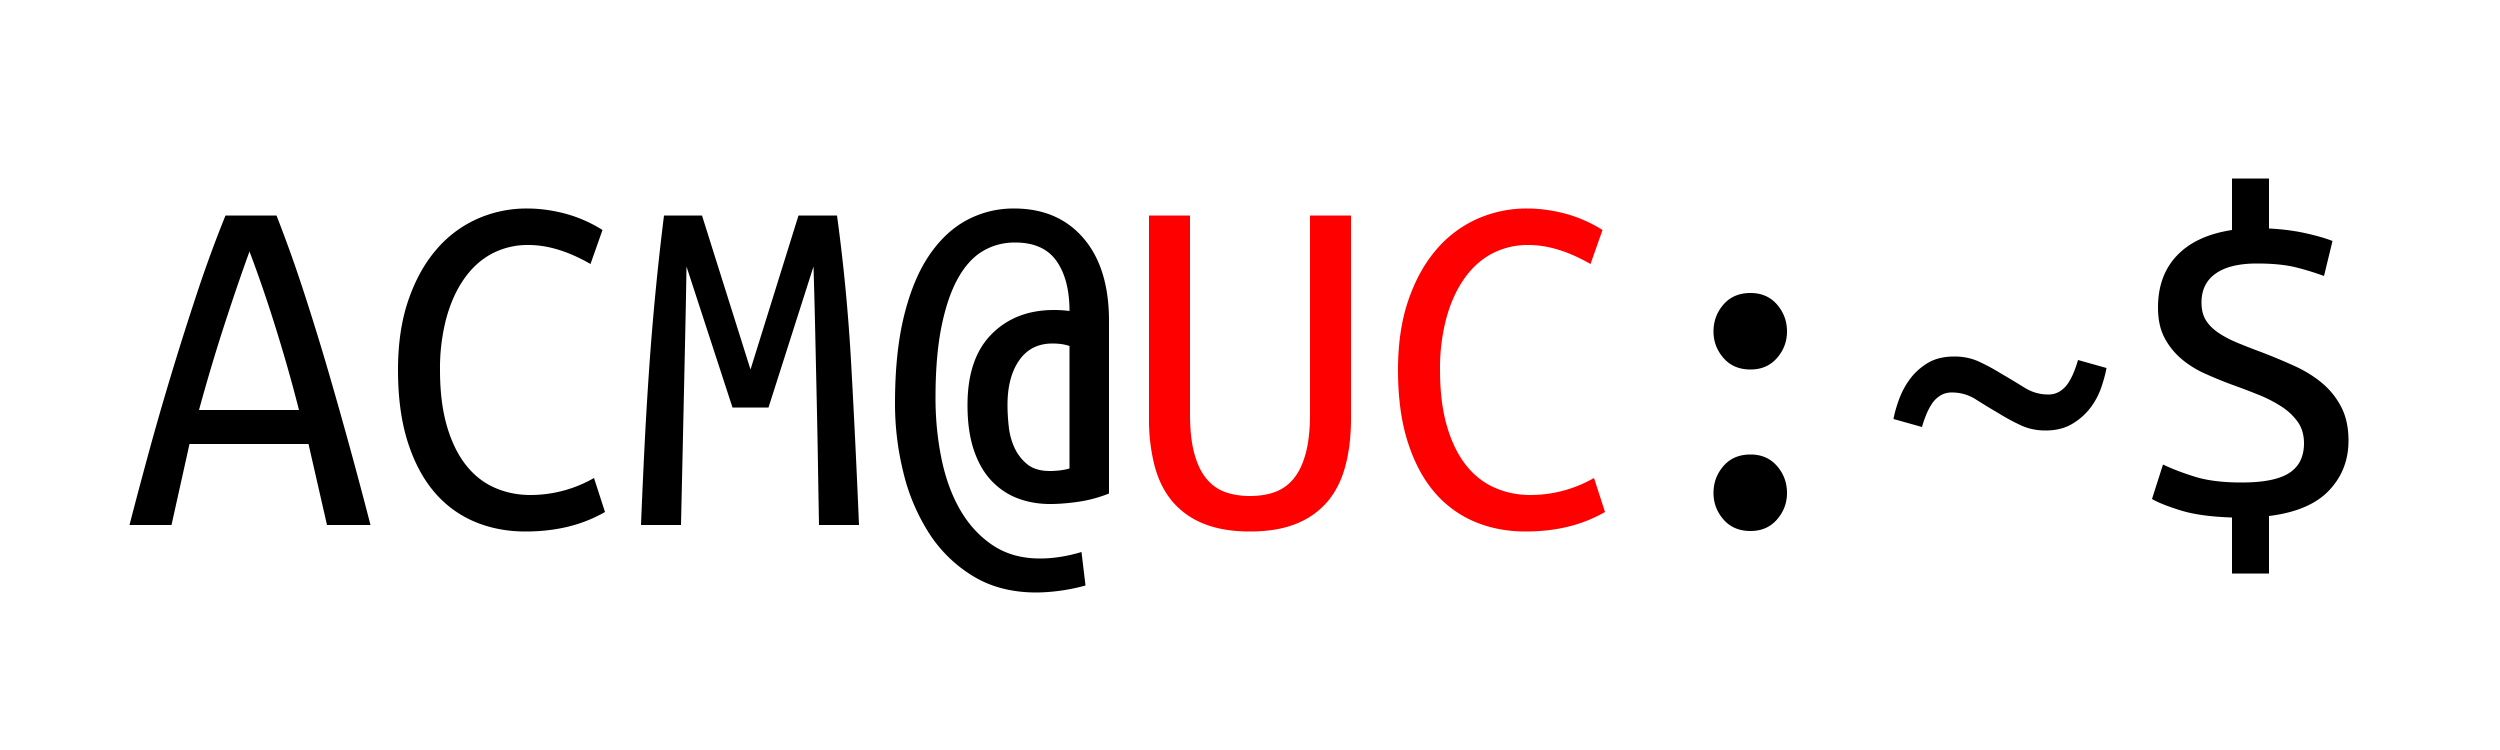 <svg width="100" height="30" xmlns="http://www.w3.org/2000/svg"><g fill="none"><path d="M64.2 20.48a5.651 5.651 0 0 1-1.49.59c-.527.127-1.09.19-1.69.19-.733 0-1.41-.13-2.03-.39a4.294 4.294 0 0 1-1.61-1.18c-.453-.527-.81-1.197-1.07-2.01-.26-.813-.39-1.773-.39-2.88 0-1.053.137-1.98.41-2.78.273-.8.643-1.473 1.11-2.02a4.614 4.614 0 0 1 1.64-1.24 4.847 4.847 0 0 1 2-.42c.493 0 .997.067 1.51.2a5.454 5.454 0 0 1 1.51.66l-.48 1.36c-.88-.507-1.707-.76-2.48-.76a3.05 3.05 0 0 0-1.47.35c-.433.233-.803.57-1.11 1.01-.307.44-.543.967-.71 1.58a7.84 7.84 0 0 0-.25 2.06c0 .853.09 1.593.27 2.22.18.627.43 1.147.75 1.56.32.413.703.72 1.15.92.447.2.93.3 1.45.3a5.111 5.111 0 0 0 2.54-.68l.44 1.36zm-14.2.78c-.733 0-1.357-.107-1.87-.32a3.163 3.163 0 0 1-1.25-.9c-.32-.387-.553-.86-.7-1.42a7.425 7.425 0 0 1-.22-1.88V8.62h1.64v7.94c0 .627.057 1.15.17 1.57.113.42.273.757.48 1.01.207.253.457.433.75.54.293.107.627.16 1 .16s.707-.053 1-.16a1.71 1.71 0 0 0 .75-.54c.207-.253.367-.59.48-1.01.113-.42.17-.943.17-1.57V8.62h1.64v8.12c0 .693-.073 1.32-.22 1.88-.147.56-.38 1.033-.7 1.42a3.16 3.16 0 0 1-1.25.9c-.513.213-1.137.32-1.87.32z" fill="red"/><path d="M13.08 21l-.74-3.24H7.58L6.86 21H5.18c.227-.88.48-1.833.76-2.86s.583-2.08.91-3.16c.327-1.08.67-2.163 1.03-3.25a50.81 50.81 0 0 1 1.14-3.11h2.04a55.37 55.37 0 0 1 1.11 3.11c.353 1.087.687 2.17 1 3.25A203.78 203.78 0 0 1 14.82 21h-1.74zm-3.1-10.94c-.307.84-.64 1.813-1 2.92s-.7 2.247-1.02 3.42h4a63.22 63.22 0 0 0-.99-3.47 52.614 52.614 0 0 0-.99-2.87zM24.2 20.48a5.651 5.651 0 0 1-1.49.59c-.527.127-1.09.19-1.69.19-.733 0-1.41-.13-2.03-.39a4.294 4.294 0 0 1-1.61-1.18c-.453-.527-.81-1.197-1.07-2.01-.26-.813-.39-1.773-.39-2.88 0-1.053.137-1.98.41-2.78.273-.8.643-1.473 1.11-2.02a4.614 4.614 0 0 1 1.64-1.24 4.847 4.847 0 0 1 2-.42c.493 0 .997.067 1.51.2a5.454 5.454 0 0 1 1.51.66l-.48 1.36c-.88-.507-1.707-.76-2.48-.76a3.05 3.05 0 0 0-1.47.35c-.433.233-.803.57-1.11 1.01-.307.44-.543.967-.71 1.58a7.84 7.84 0 0 0-.25 2.06c0 .853.09 1.593.27 2.22.18.627.43 1.147.75 1.56.32.413.703.72 1.15.92.447.2.93.3 1.45.3a5.111 5.111 0 0 0 2.54-.68l.44 1.36zm5.82-5.7l1.92-6.16h1.54c.267 1.947.457 3.94.57 5.98.113 2.04.217 4.173.31 6.4h-1.6c-.013-.72-.027-1.5-.04-2.34-.013-.84-.03-1.707-.05-2.6l-.06-2.72c-.02-.92-.043-1.813-.07-2.68l-1.8 5.64H29.3l-1.84-5.64c-.013.867-.03 1.757-.05 2.67a8390.819 8390.819 0 0 1-.17 7.67h-1.6c.04-1.013.087-2.053.14-3.12.053-1.067.117-2.127.19-3.18a112.413 112.413 0 0 1 .59-6.08h1.52l1.94 6.16zm14.34 4.96c-.4.16-.807.27-1.22.33-.413.06-.793.09-1.14.09-.467 0-.9-.077-1.3-.23-.4-.153-.75-.39-1.05-.71-.3-.32-.533-.73-.7-1.23-.167-.5-.25-1.097-.25-1.79 0-1.24.32-2.183.96-2.83.64-.647 1.473-.97 2.5-.97a4.662 4.662 0 0 1 .62.04c0-.84-.173-1.507-.52-2-.347-.493-.9-.74-1.66-.74-.467 0-.893.113-1.28.34-.387.227-.72.59-1 1.09-.28.5-.5 1.143-.66 1.93-.16.787-.24 1.74-.24 2.86 0 .84.08 1.65.24 2.43.16.78.41 1.463.75 2.05.34.587.773 1.057 1.3 1.41s1.157.53 1.89.53c.533 0 1.087-.087 1.66-.26l.16 1.34a7.7 7.7 0 0 1-1.96.28c-.973 0-1.817-.217-2.53-.65a5.457 5.457 0 0 1-1.76-1.71 7.918 7.918 0 0 1-1.03-2.42 11.419 11.419 0 0 1-.34-2.78c0-1.373.123-2.553.37-3.54.247-.987.587-1.793 1.02-2.42.433-.627.937-1.09 1.51-1.39a3.95 3.95 0 0 1 1.86-.45c1.173 0 2.1.397 2.78 1.19.68.793 1.02 1.897 1.02 3.31v6.9zM40.3 16.2c0 .267.017.553.05.86.033.307.11.59.23.85.12.26.29.48.51.66.22.18.523.27.91.27.107 0 .227-.007.36-.02a2.55 2.55 0 0 0 .42-.08v-4.9a1.756 1.756 0 0 0-.35-.08 2.825 2.825 0 0 0-.33-.02c-.573 0-1.017.223-1.33.67-.313.447-.47 1.043-.47 1.79zm31.18 3.52c0 .4-.133.753-.4 1.06-.267.307-.62.46-1.06.46-.453 0-.813-.153-1.08-.46-.267-.307-.4-.66-.4-1.06 0-.413.133-.773.4-1.08.267-.307.627-.46 1.08-.46.44 0 .793.153 1.06.46.267.307.4.667.4 1.08zm0-6.46c0 .4-.133.753-.4 1.06-.267.307-.62.46-1.06.46-.453 0-.813-.153-1.08-.46-.267-.307-.4-.66-.4-1.06 0-.413.133-.773.4-1.08.267-.307.627-.46 1.08-.46.44 0 .793.153 1.06.46.267.307.4.667.4 1.08zm12.78 1.46c-.04.227-.11.487-.21.78a2.88 2.88 0 0 1-.44.82 2.515 2.515 0 0 1-.73.64c-.293.173-.647.26-1.06.26-.36 0-.69-.07-.99-.21a8.4 8.4 0 0 1-.87-.47c-.32-.187-.627-.373-.92-.56a1.753 1.753 0 0 0-.96-.28.861.861 0 0 0-.48.13 1.112 1.112 0 0 0-.33.33 2.585 2.585 0 0 0-.23.45c-.067.167-.12.323-.16.47l-1.14-.32c.04-.227.113-.487.22-.78.107-.293.253-.567.44-.82s.423-.467.71-.64.643-.26 1.07-.26c.36 0 .69.07.99.21.3.14.59.297.87.47.32.187.63.373.93.56.3.187.617.28.95.28a.861.861 0 0 0 .48-.13c.133-.087.243-.197.33-.33.087-.133.163-.283.23-.45.067-.167.12-.323.16-.47l1.14.32zm5.4 4.58c.48 0 .883-.037 1.21-.11.327-.073.583-.18.77-.32.187-.14.32-.307.4-.5.08-.193.12-.403.12-.63 0-.333-.08-.617-.24-.85a2.321 2.321 0 0 0-.65-.62 5.285 5.285 0 0 0-.93-.48c-.347-.14-.707-.277-1.08-.41a16.41 16.41 0 0 1-1.07-.44 3.942 3.942 0 0 1-.94-.59 2.847 2.847 0 0 1-.67-.84c-.173-.327-.26-.73-.26-1.21 0-.853.253-1.547.76-2.08.507-.533 1.24-.873 2.2-1.02V7.14h1.48v2c.533.027 1.023.09 1.47.19.447.1.803.203 1.07.31l-.34 1.4a10.94 10.94 0 0 0-1.06-.33c-.427-.113-.967-.17-1.62-.17-.72 0-1.27.133-1.65.4-.38.267-.57.653-.57 1.16 0 .28.057.513.17.7.113.187.277.353.49.5.213.147.463.28.75.4s.61.247.97.38c.453.173.893.357 1.32.55.427.193.8.423 1.12.69.32.267.577.587.77.96.193.373.29.82.29 1.34 0 .787-.26 1.453-.78 2-.52.547-1.32.887-2.4 1.02v2.3h-1.48V20.7c-.84-.027-1.52-.12-2.04-.28-.52-.16-.907-.313-1.16-.46l.44-1.38c.36.173.787.337 1.28.49.493.153 1.113.23 1.86.23z" fill="#000"/></g></svg>